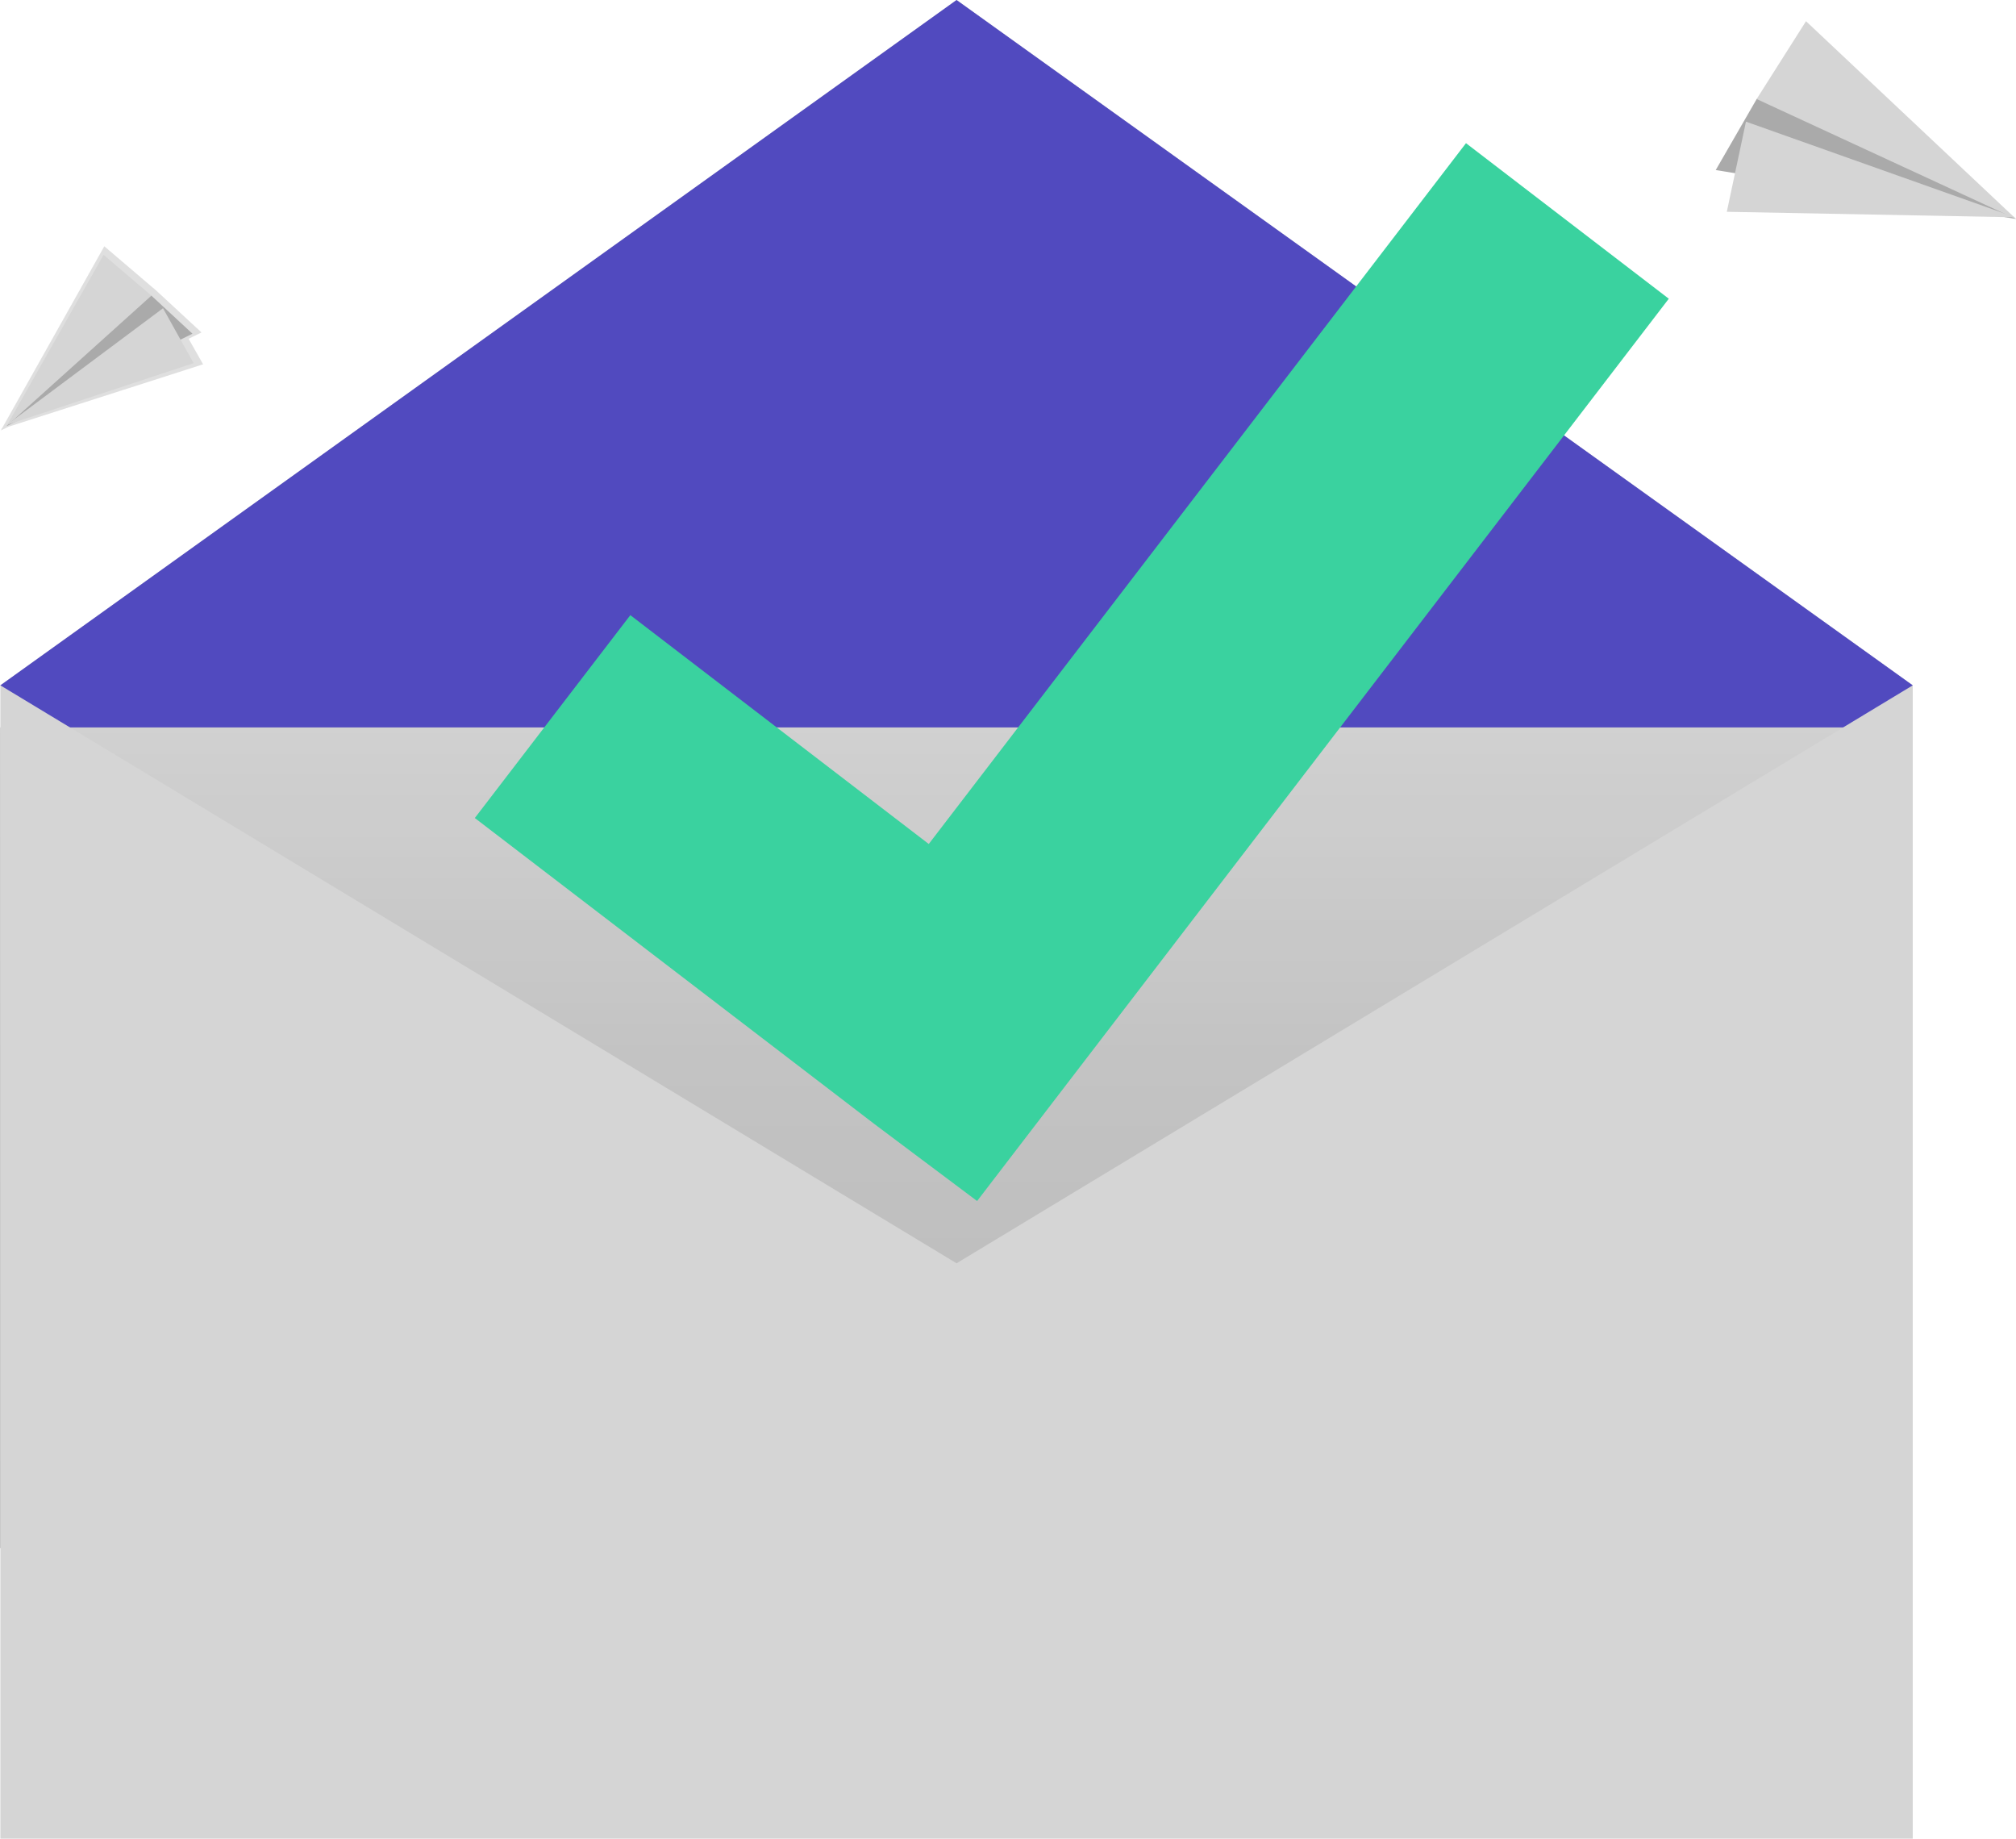 <svg xmlns="http://www.w3.org/2000/svg" xmlns:xlink="http://www.w3.org/1999/xlink" width="152.355" height="138.922" viewBox="0 0 152.355 138.922"><defs><linearGradient id="a" x1="0.5" y1="1" x2="0.5" gradientUnits="objectBoundingBox"><stop offset="0" stop-opacity="0.122"/><stop offset="0.551" stop-opacity="0.09"/><stop offset="1" stop-opacity="0.02"/></linearGradient><linearGradient id="b" x1="14.124" y1="-1.935" x2="14.124" y2="-2.759" gradientUnits="objectBoundingBox"><stop offset="0" stop-color="gray" stop-opacity="0.251"/><stop offset="0.535" stop-color="gray" stop-opacity="0.122"/><stop offset="1" stop-color="gray" stop-opacity="0.102"/></linearGradient></defs><g transform="translate(0.027)"><path fill="#d5d5d5" d="M24.152,79.218,0,51.782,72.263,0l72.263,51.782L119.987,79.218Z"/><path fill="#514abf" d="M24.152,79.218,0,51.782,72.263,0l72.263,51.782L119.987,79.218Z"/><rect fill="#d5d5d5" width="141" height="62" transform="translate(-0.027 54.961)"/><rect style="fill:url(#a)" width="141" height="62" transform="translate(-0.027 54.961)"/><path fill="#d5d5d5" d="M144.525,355.14H0V268l72.263,43.667L144.525,268Z" transform="translate(0 -216.218)"/><path fill="#3ad29f" d="M275.806,67.743,260.479,55.99l-40.6,52.951L197.326,91.65l-11.753,15.328,30.212,23.132h0l7.748,5.806Z" transform="translate(-149.717 -45.172)"/><path style="fill:url(#b)" d="M.754,109.943l-.575.281.066-.117-.05.016.071-.052L8,96.307l3.953,3.371,3.392,3.14-.974.476,1.095,1.931Z" transform="translate(-0.144 -77.699)"/><path fill="#d5d5d5" d="M13.362,115.617l3.1,2.874L2.411,125.477l7.477-9.583Z" transform="translate(-1.945 -93.278)"/><path style="opacity: 0.2" d="M13.362,115.617l3.1,2.874L2.411,125.477l7.477-9.583Z" transform="translate(-1.945 -93.278)"/><path fill="#d5d5d5" d="M9.746,99.66,2.411,112.6l10.951-9.86Z" transform="translate(-1.945 -80.404)"/><path fill="#d5d5d5" d="M16.615,124.688,2.489,129.354,14.3,120.539Z" transform="translate(-2.008 -97.249)"/><path fill="#d5d5d5" d="M674.037,34.066l-3.095,5.365,22.691,3.695L679.018,32.949Z" transform="translate(-541.306 -26.583)"/><path style="opacity: 0.2" d="M674.037,34.066l-3.095,5.365,22.691,3.695L679.018,32.949Z" transform="translate(-541.306 -26.583)"/><path fill="#d5d5d5" d="M690.686,8.293l15.87,14.941-19.6-9.06Z" transform="translate(-554.228 -6.691)"/><path fill="#d5d5d5" d="M675.274,54.386l21.792.416-20.344-7.226Z" transform="translate(-544.801 -38.384)"/></g></svg>